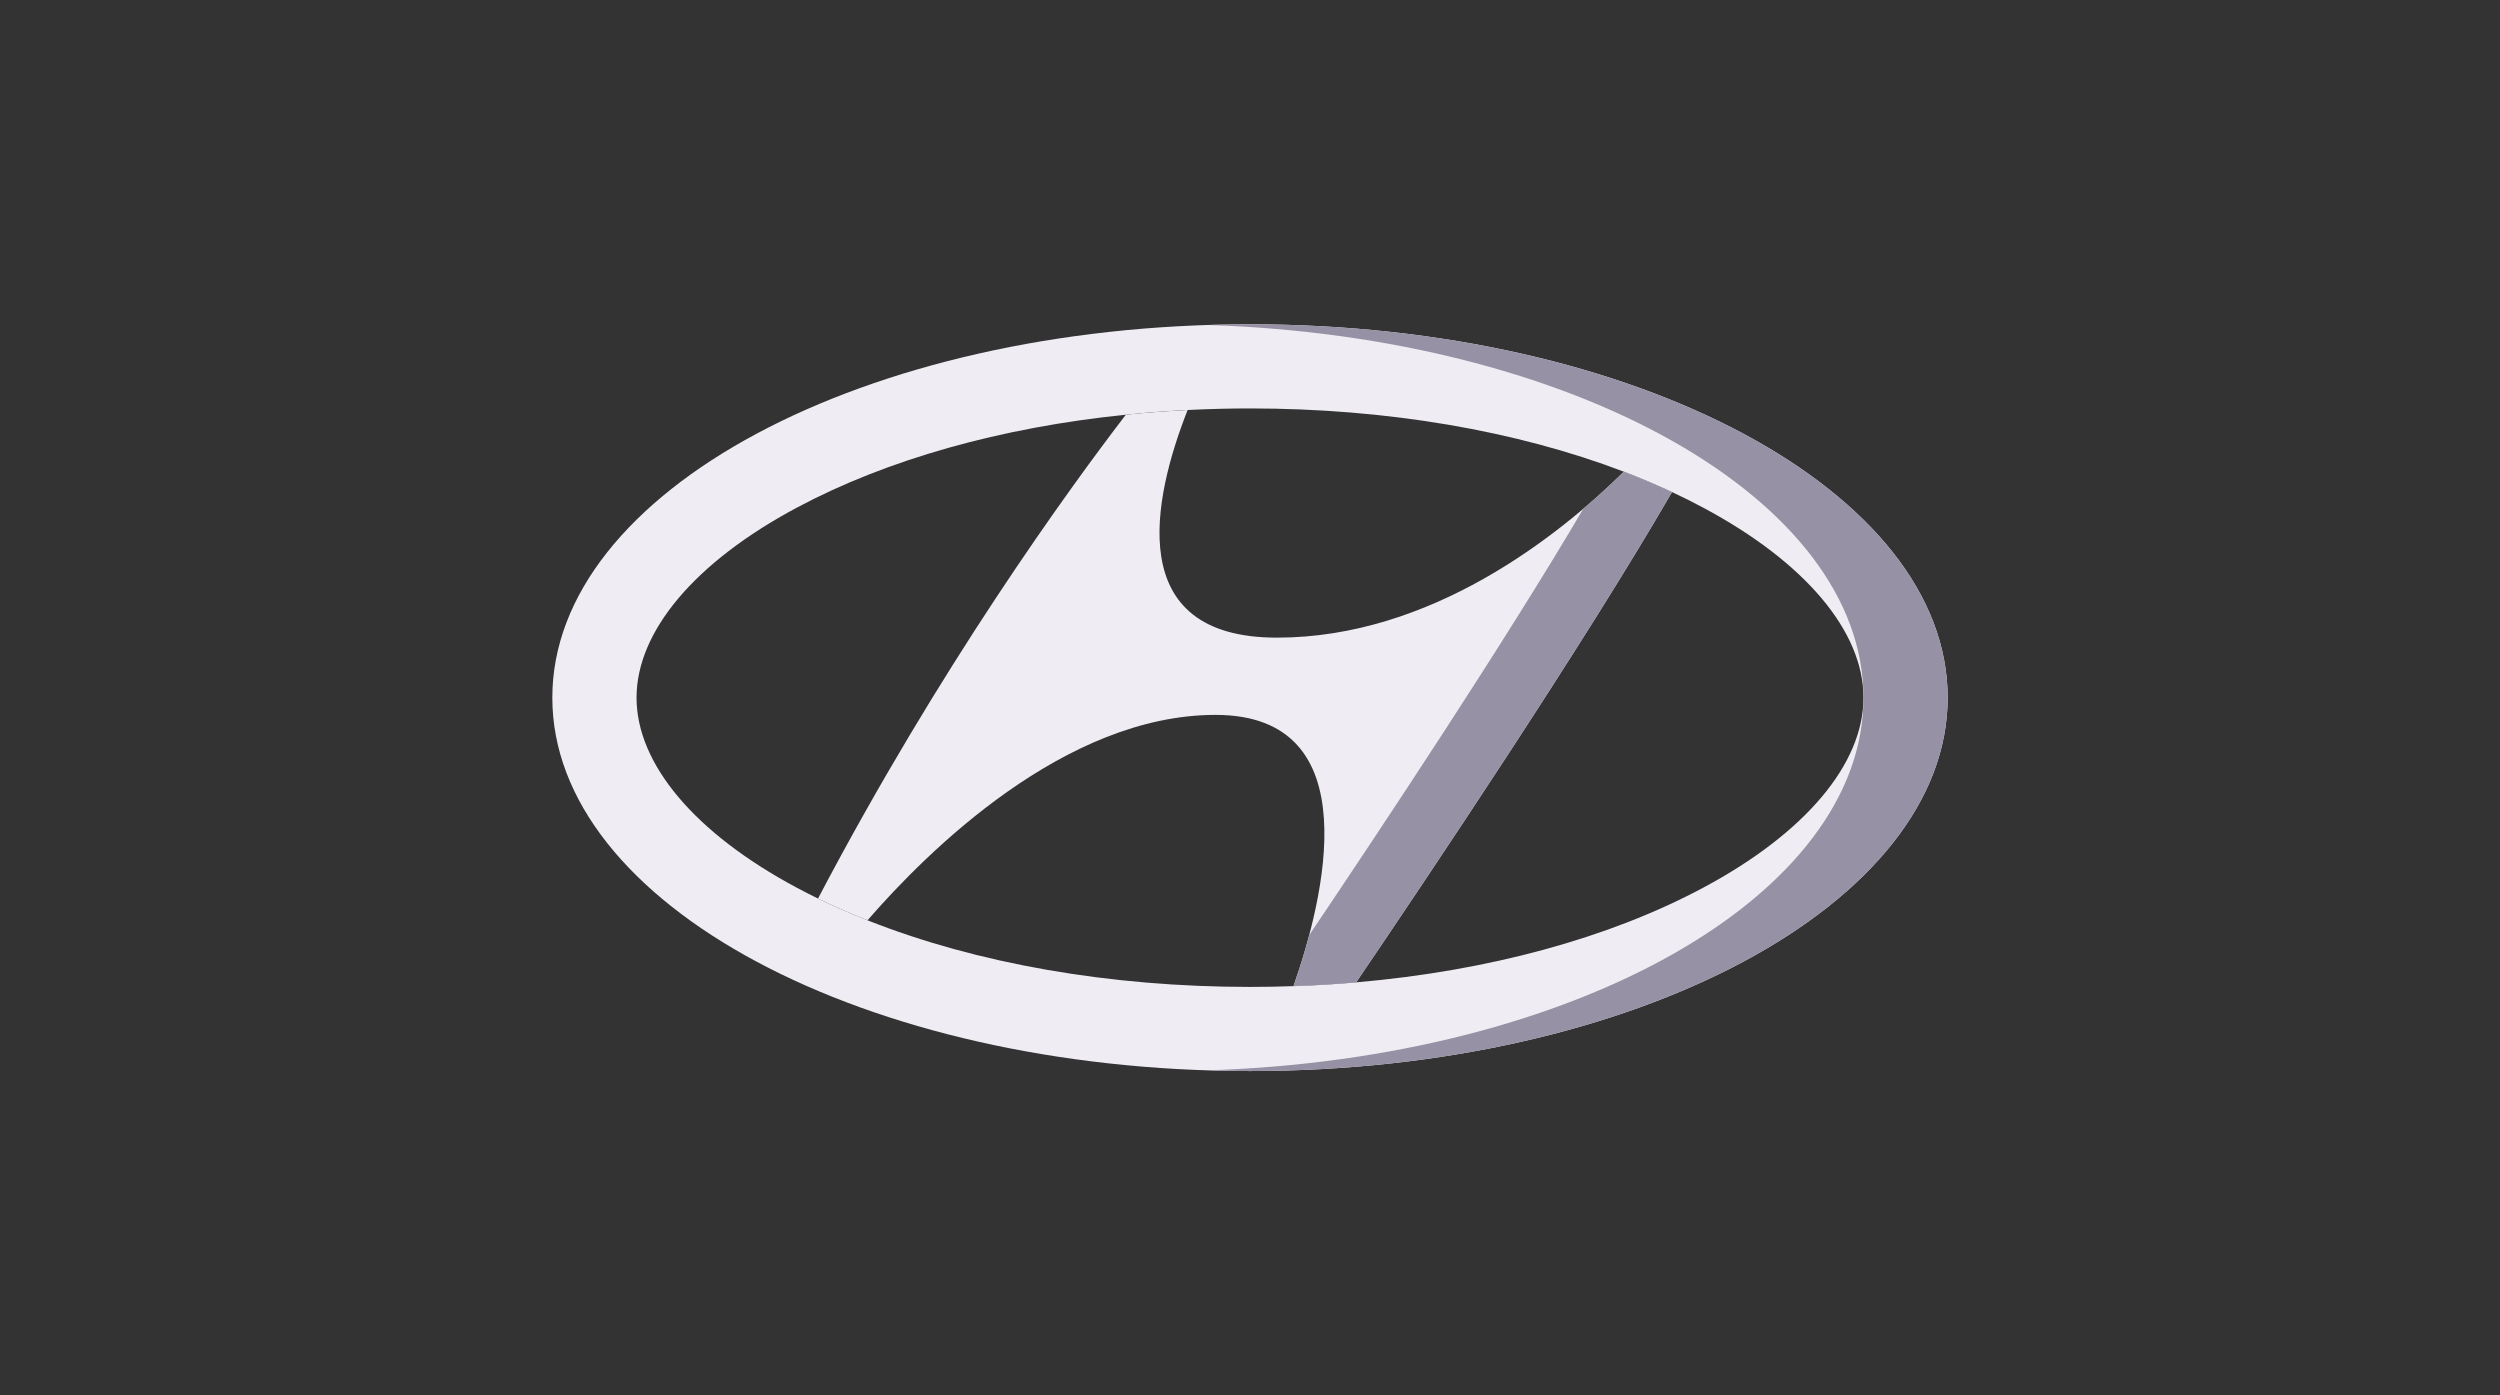 <svg width="86" height="48" viewBox="0 0 86 48" fill="none" xmlns="http://www.w3.org/2000/svg">
<rect x="0" y="0" width="86" height="48" fill="#333333" stroke="none"/>
<g>
<path d="M43 11.156C29.745 11.156 19 16.907 19 24C19 31.094 29.745 36.844 43 36.844C56.255 36.844 67 31.094 67 24C67 16.907 56.255 11.156 43 11.156ZM58.602 30.531C55.341 32.277 51.188 33.401 46.652 33.793C45.942 33.855 45.222 33.898 44.496 33.923C44.001 33.941 43.502 33.95 43 33.95C38.165 33.95 33.596 33.146 29.842 31.658C29.254 31.426 28.685 31.176 28.139 30.91C27.887 30.786 27.64 30.66 27.398 30.531C23.902 28.66 21.897 26.28 21.897 24.001C21.897 21.721 23.902 19.34 27.398 17.47C30.51 15.804 34.434 14.704 38.729 14.266C39.428 14.193 40.137 14.14 40.854 14.104C41.562 14.069 42.279 14.05 43 14.05C47.708 14.05 52.164 14.814 55.861 16.226C56.432 16.444 56.984 16.677 57.516 16.926C57.888 17.1 58.251 17.281 58.602 17.47C62.098 19.34 64.103 21.721 64.103 24.001C64.103 26.28 62.098 28.66 58.602 30.531Z" fill="#EFECF3"/>
<path d="M43 11.156C42.514 11.156 42.031 11.165 41.551 11.18C54.131 11.581 64.103 17.167 64.103 24.001C64.103 30.834 54.131 36.419 41.551 36.82C42.031 36.835 42.514 36.844 43 36.844C56.255 36.844 67 31.094 67 24C67 16.907 56.255 11.156 43 11.156Z" fill="#9691A4"/>
<path d="M57.516 16.927C54.483 22.171 48.982 30.361 46.651 33.794C45.942 33.856 45.222 33.899 44.496 33.923C45.53 30.97 47.146 24.592 41.813 24.592C36.628 24.592 31.902 29.284 29.842 31.659C29.254 31.427 28.685 31.177 28.139 30.911C32.327 22.937 36.746 16.853 38.729 14.266C39.428 14.194 40.137 14.141 40.854 14.105C39.658 17.142 38.613 21.935 43.925 21.935C49.214 21.935 53.597 18.454 55.861 16.227C56.432 16.445 56.984 16.678 57.516 16.927Z" fill="#EFECF3"/>
<path d="M55.862 16.227C55.461 16.622 54.992 17.056 54.466 17.502C51.809 22.019 47.594 28.372 45.038 32.166C44.865 32.819 44.672 33.421 44.496 33.924C45.222 33.9 45.942 33.857 46.652 33.795C48.982 30.361 54.483 22.172 57.516 16.928C56.984 16.679 56.432 16.445 55.862 16.227Z" fill="#9691A4"/>
</g>
</svg>
